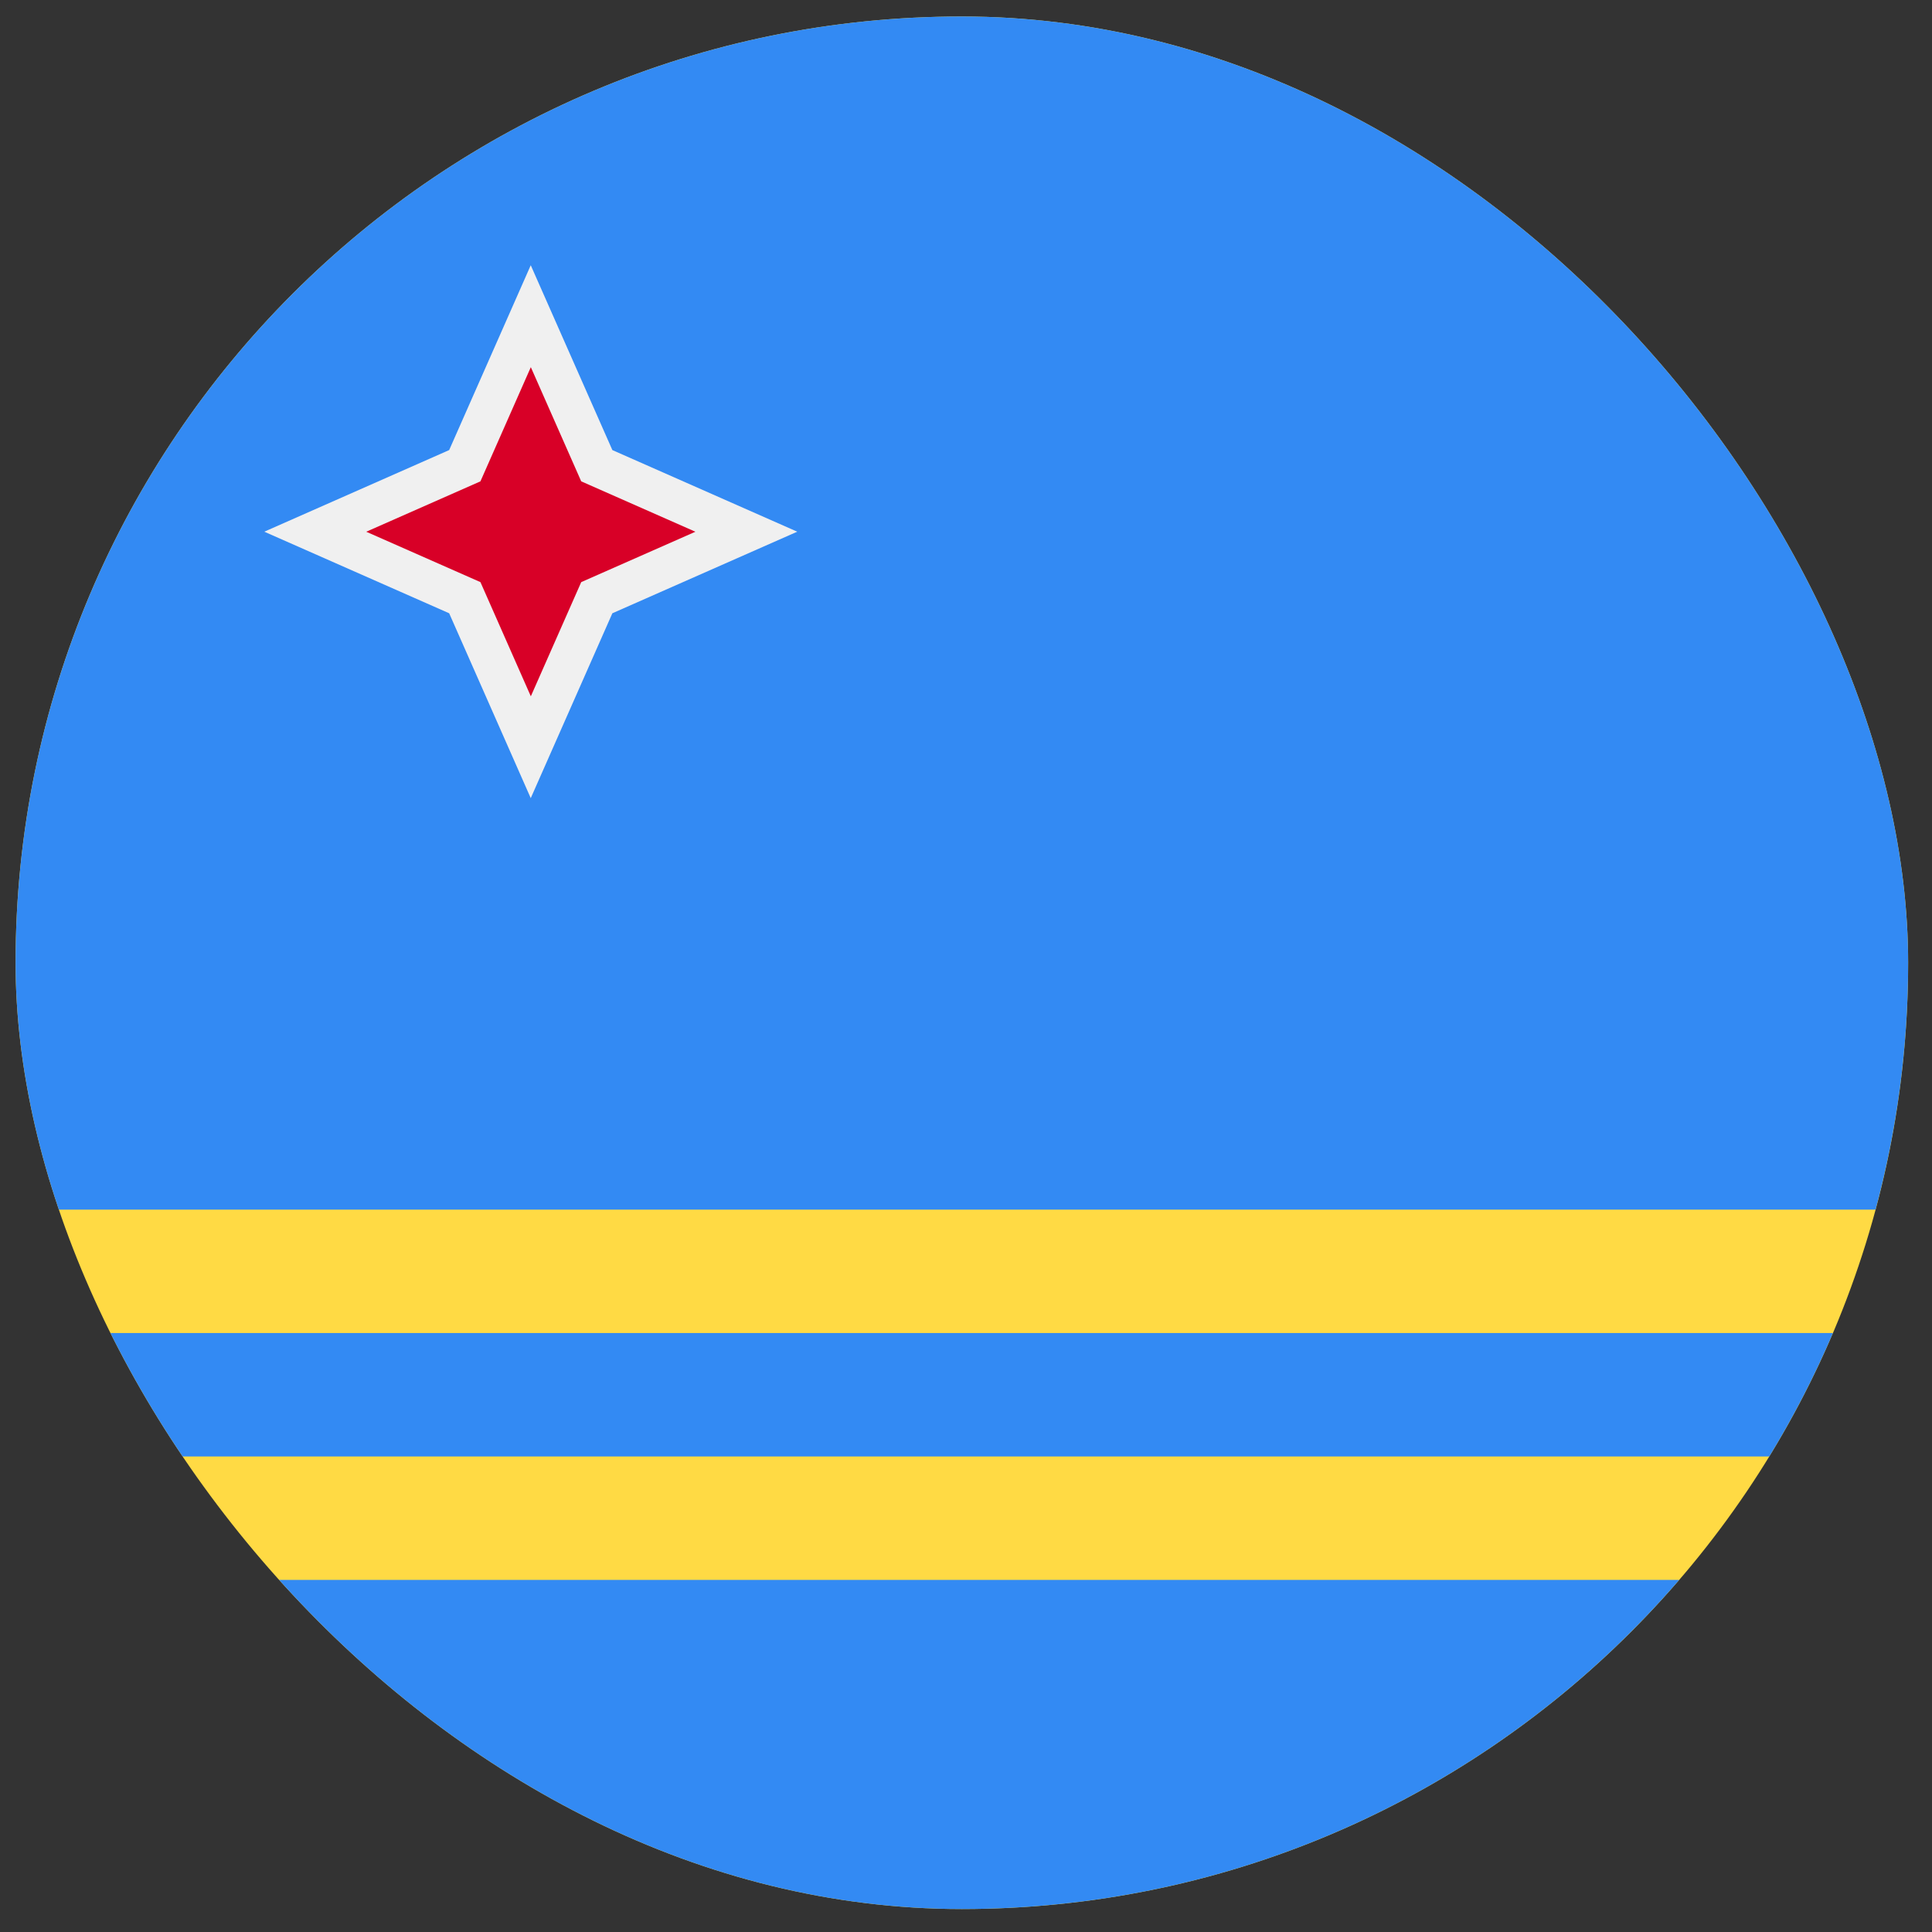 <svg width="49" height="49" viewBox="0 0 49 49" fill="none" xmlns="http://www.w3.org/2000/svg">
<rect x="0" y="0" width="49" height="49" fill="#333333" stroke="none"/>
<g clip-path="url(#clip0_2743_547)">
<path d="M24.395 48.418C37.649 48.418 48.395 37.673 48.395 24.418C48.395 11.163 37.649 0.418 24.395 0.418C11.14 0.418 0.395 11.163 0.395 24.418C0.395 37.673 11.14 48.418 24.395 48.418Z" fill="#FFDA44"/>
<path d="M24.394 48.418C31.669 48.418 38.186 45.181 42.588 40.07H6.201C10.602 45.181 17.12 48.418 24.394 48.418Z" fill="#338AF3"/>
<path d="M48.395 24.418C48.395 11.163 37.649 0.418 24.395 0.418C11.14 0.418 0.395 11.163 0.395 24.418C0.395 26.584 0.683 28.683 1.221 30.679H47.568C48.106 28.683 48.395 26.584 48.395 24.418Z" fill="#338AF3"/>
<path d="M2.303 33.809C2.765 34.896 3.306 35.941 3.918 36.939H44.873C45.484 35.941 46.025 34.896 46.487 33.809H2.303Z" fill="#338AF3"/>
<path d="M11.392 15.554L6.703 13.485L11.392 11.415L13.461 6.727L15.531 11.415L20.22 13.485L15.531 15.554L13.461 20.243L11.392 15.554Z" fill="#F0F0F0"/>
<path d="M13.463 9.312L14.741 12.208L17.637 13.486L14.741 14.764L13.463 17.66L12.185 14.764L9.289 13.486L12.185 12.208L13.463 9.312Z" fill="#D80027"/>
</g>
<defs>
<clipPath id="clip0_2743_547">
<rect x="0.395" y="0.418" width="48" height="48" rx="24" fill="white"/>
</clipPath>
</defs>
</svg>
